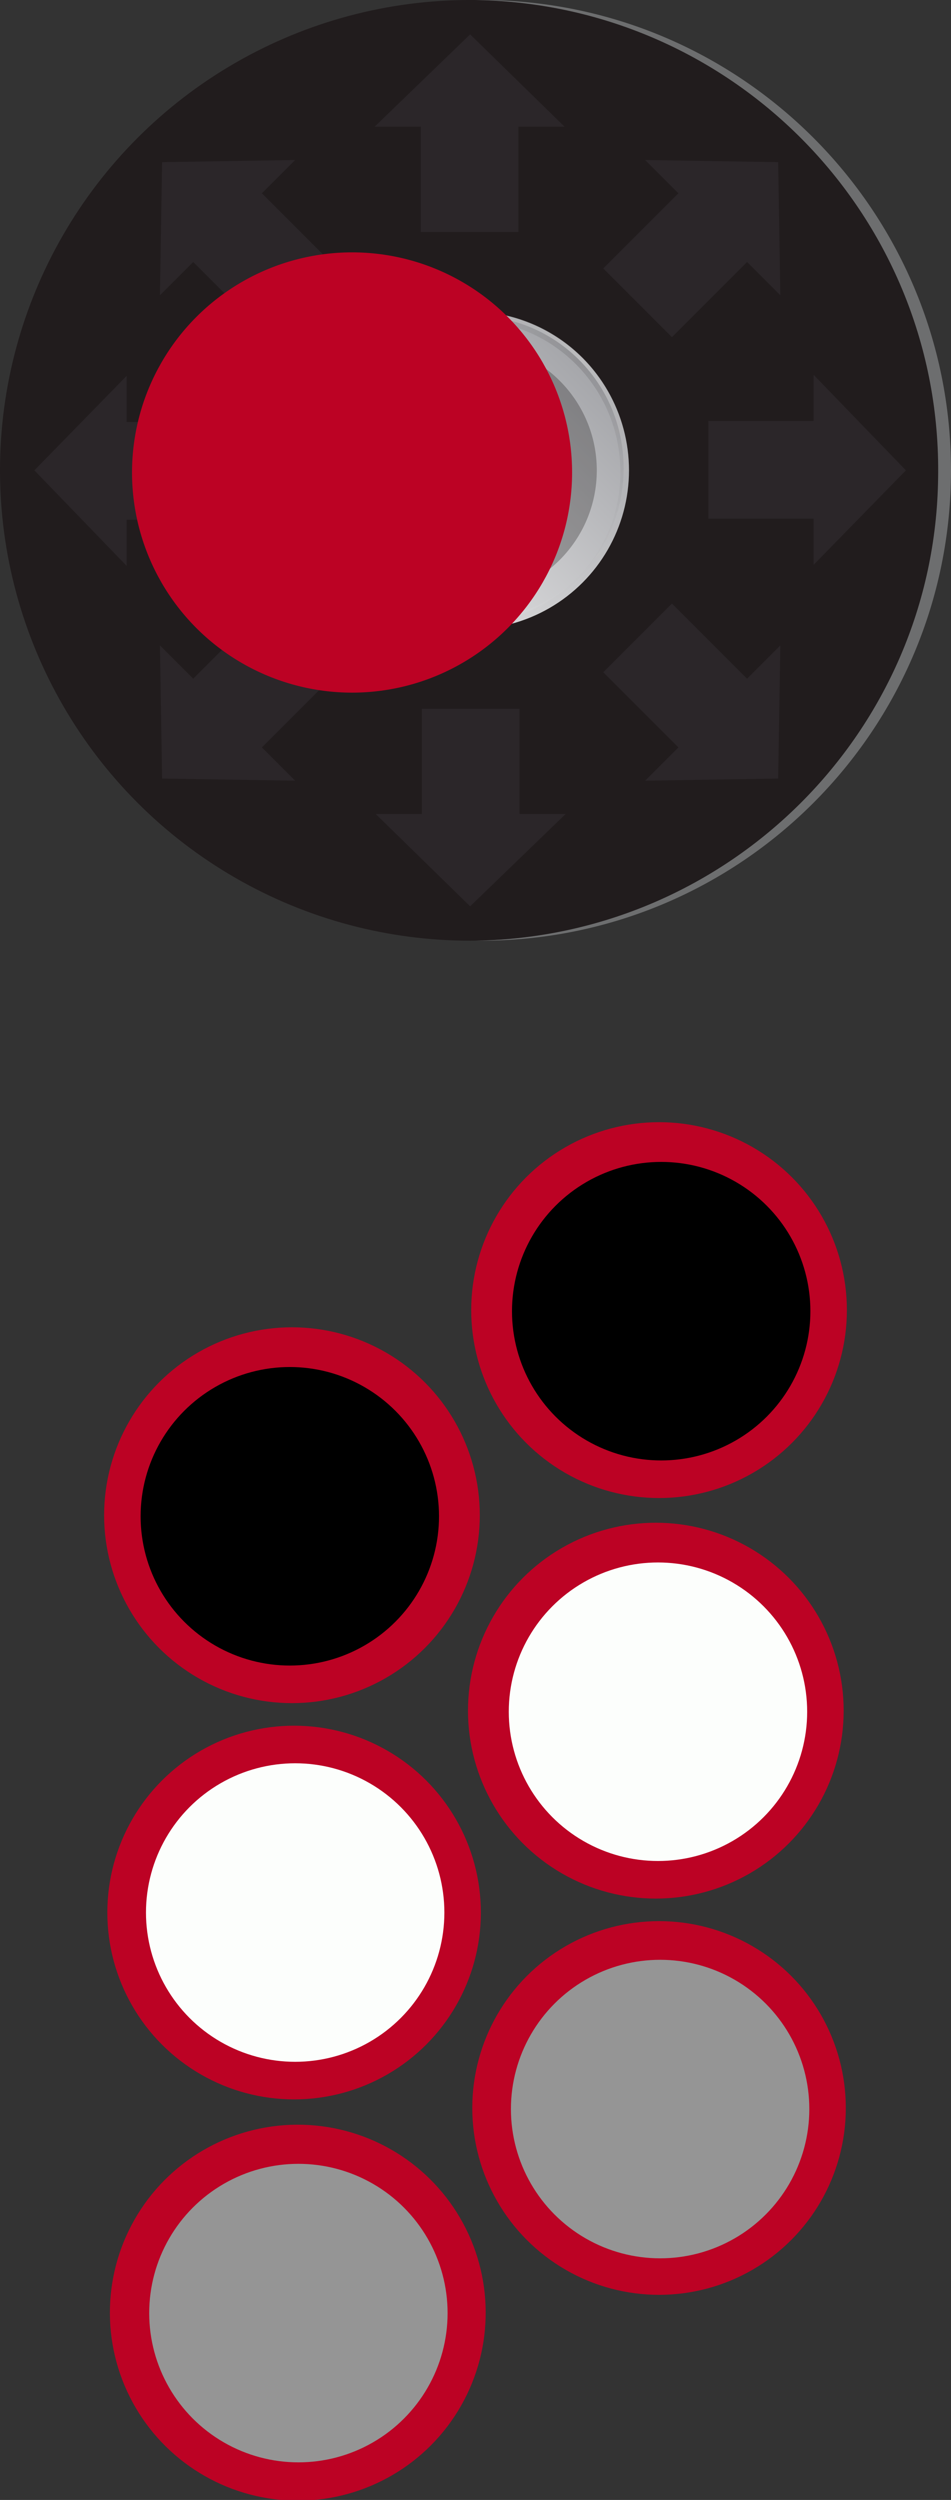 <?xml version="1.0" encoding="utf-8"?>
<!-- Generator: Adobe Illustrator 24.1.2, SVG Export Plug-In . SVG Version: 6.00 Build 0)  -->
<svg version="1.1" id="b47015f6-084f-4831-8d5f-797bee74dbec"
	 xmlns="http://www.w3.org/2000/svg" xmlns:xlink="http://www.w3.org/1999/xlink" x="0px" y="0px" viewBox="0 0 88.6 232.8"
	 style="enable-background:new 0 0 88.6 232.8;" xml:space="preserve">
<rect x="0" y="0" width="88.6" height="232.8" fill="#333333" stroke="none"/>
<style type="text/css">
	.st0{fill:#211C1D;}
	.st1{opacity:0.1;}
	.st2{fill:#808094;}
	.st3{fill:#6D6E6F;}
	.st4{fill:url(#SVGID_1_);}
	.st5{opacity:0.3;fill:#211C1D;enable-background:new    ;}
	.st6{opacity:0.15;fill:url(#SVGID_2_);enable-background:new    ;}
	.st7{opacity:0.4;fill:url(#SVGID_3_);enable-background:new    ;}
	.st8{fill:#BC0224;}
	.st9{fill:#959595;}
	.st10{fill:#FCFEFC;}
</style>
<circle class="st0" cx="43.8" cy="43.8" r="43.8"/>
<g class="st1">
	<path class="st2" d="M43.8,3.2l-8.9,8.6h4.3v9.8h9.1v-9.8h4.3L43.8,3.2z M15.1,15.1l-0.2,12.4l3.1-3.1l7,7l6.4-6.4l-7-7l3.1-3.1
		L15.1,15.1z M3.2,43.8l8.6,8.9v-4.3h9.8v-9.1h-9.8v-4.3L3.2,43.8z M15.1,72.5l12.4,0.2l-3.1-3.1l7-7L25,56.2l-7,7l-3.1-3.1
		L15.1,72.5z M43.8,84.4l8.9-8.6h-4.3V66h-9.1v9.8h-4.3L43.8,84.4z M72.5,72.5l0.2-12.4l-3.1,3.1l-7-7l-6.4,6.4l7,7l-3.1,3.1
		L72.5,72.5z M84.4,43.8l-8.6-8.9v4.3H66v9.1h9.8v4.3L84.4,43.8z M72.5,15.1l-12.4-0.2l3.1,3.1l-7,7l6.4,6.4l7-7l3.1,3.1L72.5,15.1z
		"/>
</g>
<path class="st3" d="M44.3,0c24.2,0.4,43.5,20.3,43.1,44.5C87.1,68.1,68,87.2,44.3,87.6h0.5C69,87.6,88.6,68,88.6,43.8
	C88.6,19.6,69,0,44.8,0L44.3,0z"/>
<linearGradient id="SVGID_1_" gradientUnits="userSpaceOnUse" x1="-194.901" y1="1144.829" x2="-215.859" y2="1123.87" gradientTransform="matrix(0 -1 1 0 -1090.52 -161.58)">
	<stop  offset="0" style="stop-color:#A4A5A9"/>
	<stop  offset="1" style="stop-color:#E6E6E7"/>
</linearGradient>
<circle class="st4" cx="43.8" cy="43.8" r="14.8"/>
<circle class="st5" cx="43.8" cy="43.8" r="11.8"/>
<linearGradient id="SVGID_2_" gradientUnits="userSpaceOnUse" x1="-215.777" y1="1144.827" x2="-194.903" y2="1123.953" gradientTransform="matrix(0 -1 1 0 -1090.52 -161.58)">
	<stop  offset="0" style="stop-color:#211C1D;stop-opacity:0"/>
	<stop  offset="4.000000e-02" style="stop-color:#211C1D;stop-opacity:9.000000e-02"/>
	<stop  offset="0.5" style="stop-color:#211C1D"/>
	<stop  offset="0.95" style="stop-color:#211C1D;stop-opacity:9.000000e-02"/>
	<stop  offset="1" style="stop-color:#211C1D;stop-opacity:0"/>
</linearGradient>
<path class="st6" d="M29.1,43.8c0,8.2,6.6,14.8,14.8,14.7s14.8-6.6,14.7-14.8C58.6,35.6,52,29,43.9,29C35.7,29,29.1,35.6,29.1,43.8
	C29.1,43.8,29.1,43.8,29.1,43.8z M57.8,44c0,7.8-6.4,14.1-14.2,14.1c-7.8,0-14.1-6.4-14.1-14.2c0-7.8,6.4-14.1,14.2-14.1
	C51.5,29.8,57.8,36.1,57.8,44C57.8,44,57.8,44,57.8,44z"/>
<linearGradient id="SVGID_3_" gradientUnits="userSpaceOnUse" x1="-4415.747" y1="-2409.463" x2="-4394.873" y2="-2430.337" gradientTransform="matrix(0 1 -1 0 -2376.03 4449.08)">
	<stop  offset="0" style="stop-color:#FFFFFF;stop-opacity:0"/>
	<stop  offset="0.5" style="stop-color:#FFFFFF"/>
	<stop  offset="1" style="stop-color:#FFFFFF;stop-opacity:0"/>
</linearGradient>
<path class="st7" d="M58.6,43.8C58.6,35.6,52,29,43.9,29s-14.8,6.6-14.8,14.8s6.6,14.8,14.8,14.8S58.6,51.9,58.6,43.8L58.6,43.8z
	 M29.9,43.6c0-7.8,6.3-14.2,14.1-14.2s14.1,6.3,14.1,14.2S51.9,57.7,44,57.7l0,0C36.2,57.7,29.9,51.4,29.9,43.6z"/>
<circle class="st8" cx="32.8" cy="44" r="20.5"/>
<circle class="st8" cx="27.2" cy="141.1" r="17.5"/>
<circle cx="27" cy="141.2" r="13.9"/>
<circle class="st8" cx="61.4" cy="196.3" r="17.4"/>
<circle class="st9" cx="61.5" cy="196.4" r="13.9"/>
<circle class="st8" cx="27.4" cy="178.1" r="17.4"/>
<circle class="st10" cx="27.5" cy="178.1" r="13.9"/>
<circle class="st8" cx="61.4" cy="122" r="17.5"/>
<circle cx="61.6" cy="122.1" r="13.9"/>
<circle class="st8" cx="61.1" cy="159.3" r="17.5"/>
<circle class="st10" cx="61.3" cy="159.4" r="13.9"/>
<ellipse transform="matrix(2.628849e-02 -1 1 2.628849e-02 -188.382 237.299)" class="st8" cx="27.6" cy="215.4" rx="17.5" ry="17.5"/>
<circle class="st9" cx="27.8" cy="215.4" r="13.9"/>
</svg>

